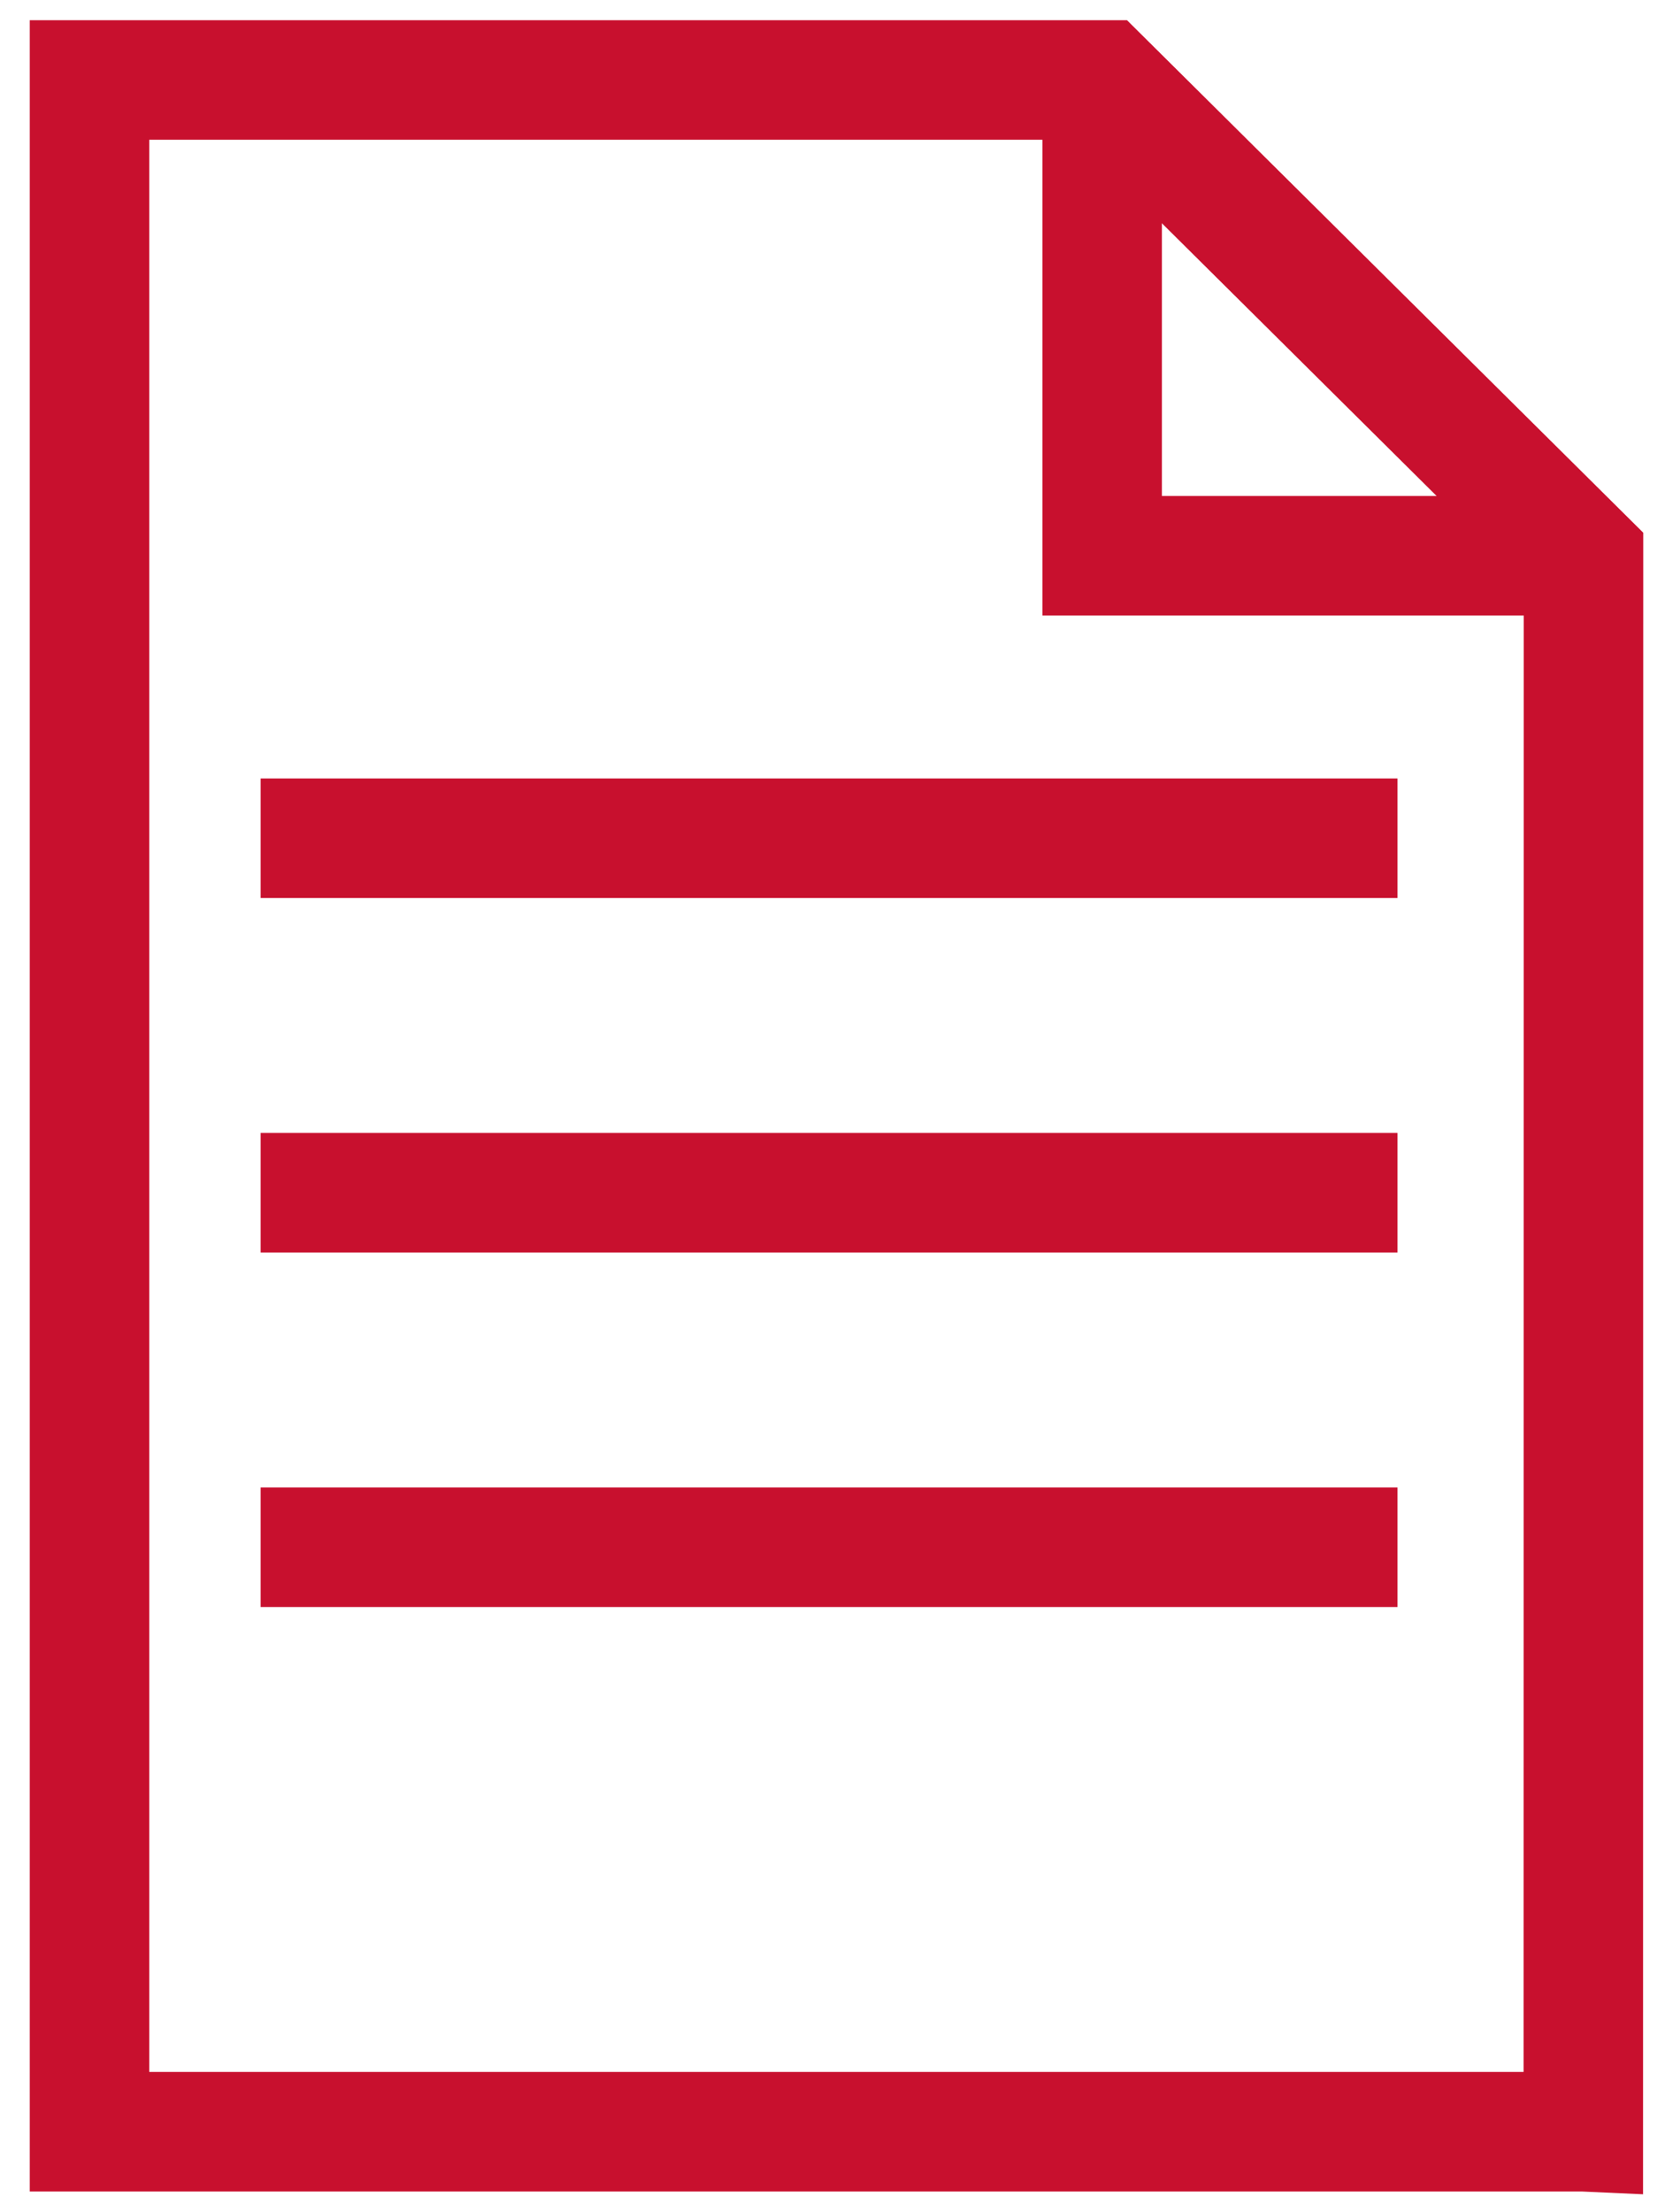 <?xml version="1.0" encoding="UTF-8"?><svg id="Ebene_1" xmlns="http://www.w3.org/2000/svg" viewBox="0 0 28 37"><path id="Pfad_80" d="M26.498,35.662H1.498V1.338H18.45l8.052,7.99-.003,26.334Z" fill="none" stroke="#c8102e" stroke-miterlimit="10" stroke-width="2"/><path id="Pfad_81" d="M26.405,9.297h-7.959V1.338" fill="none" stroke="#c8102e" stroke-miterlimit="10" stroke-width="2"/><line id="Linie_17" x1="4.362" y1="14.023" x2="23.389" y2="14.023" fill="none" stroke="#c8102e" stroke-miterlimit="10" stroke-width="2"/><line id="Linie_18" x1="4.362" y1="19.953" x2="23.389" y2="19.953" fill="none" stroke="#c8102e" stroke-miterlimit="10" stroke-width="2"/><line id="Linie_19" x1="4.362" y1="25.884" x2="23.389" y2="25.884" fill="none" stroke="#c8102e" stroke-miterlimit="10" stroke-width="2"/></svg>